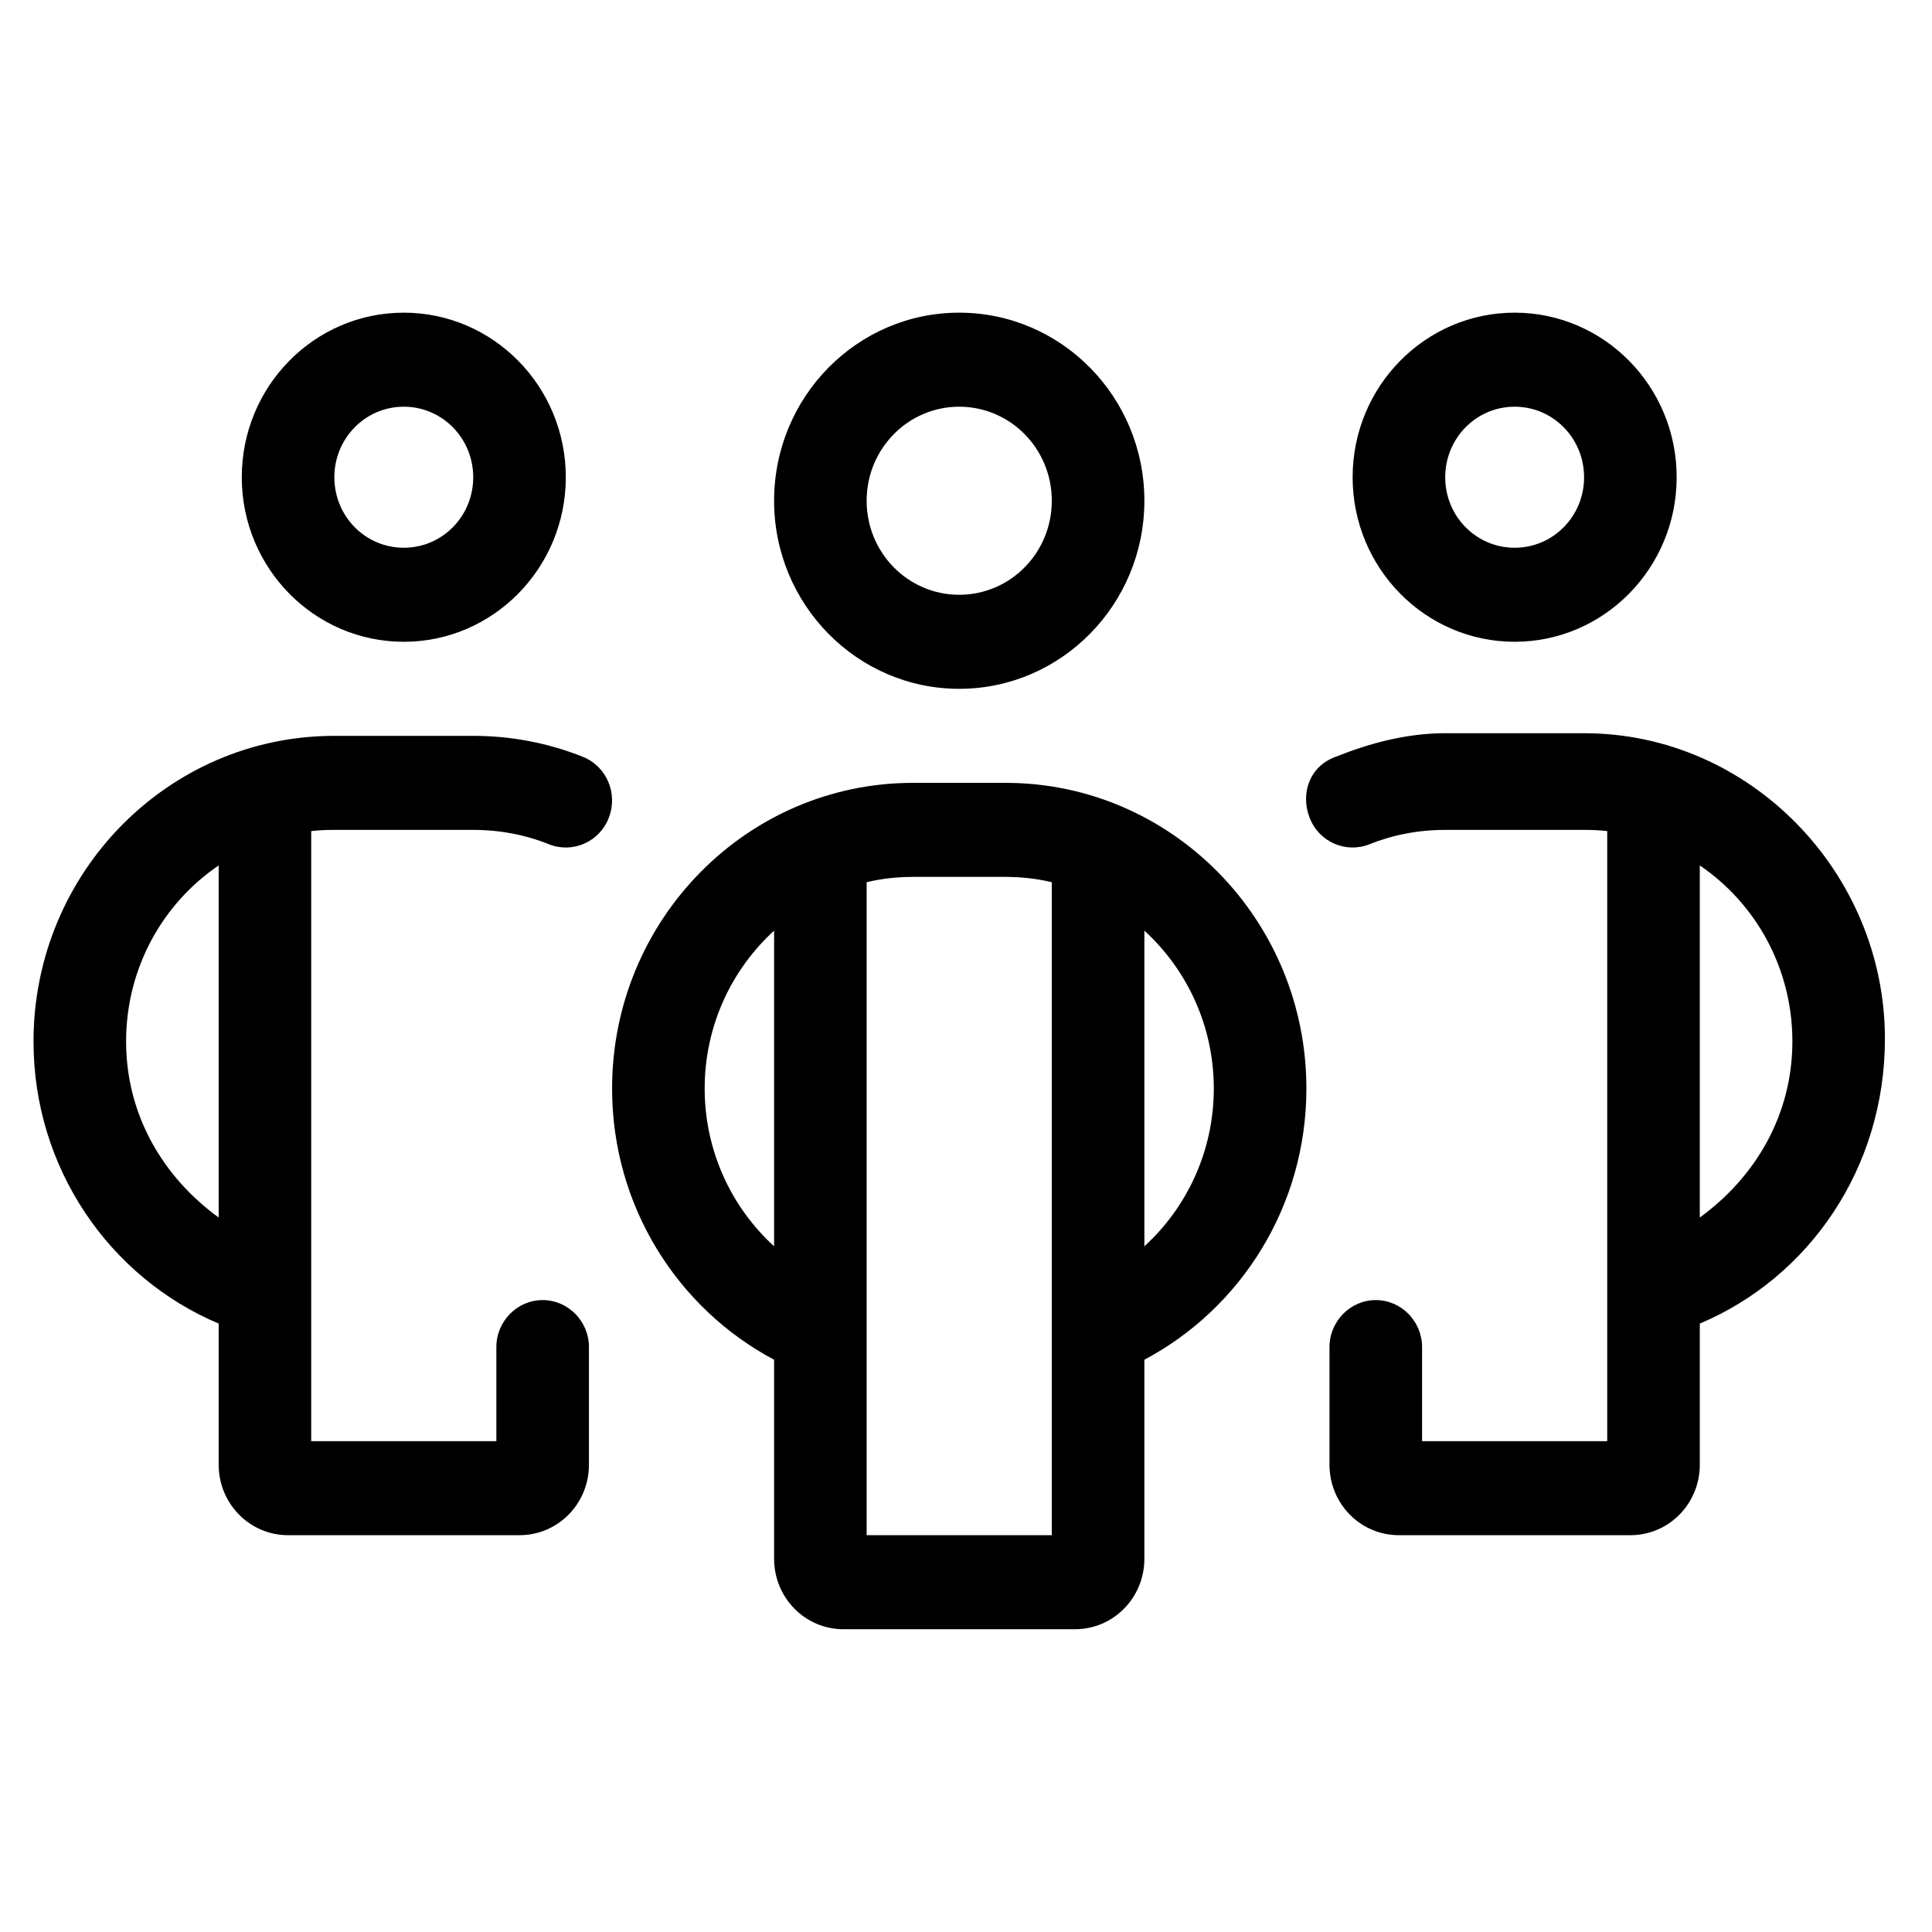 <svg width="49" height="49" viewBox="0 0 49 49" fill="none" xmlns="http://www.w3.org/2000/svg">
<g clip-path="url(#clip0_3_543)">
<path d="M6.132 12.104C6.132 9.798 7.972 7.93 10.241 7.93C12.508 7.93 14.35 9.798 14.35 12.104C14.35 14.407 12.508 16.277 10.241 16.277C7.972 16.277 6.132 14.407 6.132 12.104ZM10.241 13.892C11.217 13.892 12.002 13.095 12.002 12.104C12.002 11.116 11.217 10.315 10.241 10.315C9.265 10.315 8.48 11.116 8.48 12.104C8.48 13.095 9.265 13.892 10.241 13.892ZM0.85 26.414C0.85 22.136 4.266 18.663 8.48 18.663H12.002C12.978 18.663 13.917 18.849 14.775 19.192C15.384 19.43 15.678 20.123 15.443 20.735C15.208 21.353 14.526 21.651 13.924 21.413C13.33 21.174 12.684 21.048 12.002 21.048H8.48C8.282 21.048 8.086 21.055 7.893 21.078V36.551H12.589V34.166C12.589 33.51 13.117 32.973 13.763 32.973C14.409 32.973 14.937 33.51 14.937 34.166V37.147C14.937 38.138 14.152 38.936 13.176 38.936H7.306C6.334 38.936 5.546 38.138 5.546 37.147V33.569C2.79 32.407 0.85 29.641 0.85 26.414ZM5.546 30.879V21.95C4.129 22.911 3.198 24.551 3.198 26.414C3.198 28.27 4.129 29.85 5.546 30.879ZM38.415 16.277C36.148 16.277 34.306 14.407 34.306 12.104C34.306 9.798 36.148 7.93 38.415 7.93C40.682 7.93 42.524 9.798 42.524 12.104C42.524 14.407 40.682 16.277 38.415 16.277ZM40.176 12.104C40.176 11.116 39.391 10.315 38.415 10.315C37.439 10.315 36.654 11.116 36.654 12.104C36.654 13.095 37.439 13.892 38.415 13.892C39.391 13.892 40.176 13.095 40.176 12.104ZM43.111 33.569V37.147C43.111 38.138 42.326 38.936 41.35 38.936H35.48C34.504 38.936 33.719 38.138 33.719 37.147V34.166C33.719 33.51 34.248 32.973 34.893 32.973C35.539 32.973 36.067 33.51 36.067 34.166V36.551H40.763V21.078C40.572 21.055 40.374 21.048 40.176 21.048H36.654C35.972 21.048 35.326 21.174 34.732 21.413C34.13 21.651 33.448 21.353 33.213 20.735C32.978 20.123 33.213 19.43 33.881 19.192C34.739 18.849 35.678 18.596 36.654 18.596H40.176C44.387 18.596 47.806 22.136 47.806 26.347C47.806 29.641 45.869 32.407 43.111 33.569ZM45.459 26.414C45.459 24.551 44.527 22.911 43.111 21.95V30.879C44.527 29.85 45.459 28.27 45.459 26.414ZM29.024 12.7C29.024 15.331 26.918 17.47 24.328 17.47C21.738 17.47 19.633 15.331 19.633 12.7C19.633 10.065 21.738 7.93 24.328 7.93C26.918 7.93 29.024 10.065 29.024 12.7ZM24.328 10.315C23.029 10.315 21.98 11.383 21.98 12.7C21.98 14.019 23.029 15.085 24.328 15.085C25.627 15.085 26.676 14.019 26.676 12.7C26.676 11.383 25.627 10.315 24.328 10.315ZM25.502 19.855C29.713 19.855 33.133 23.328 33.133 27.607C33.133 30.596 31.467 33.189 29.024 34.486V39.532C29.024 40.523 28.239 41.321 27.263 41.321H21.393C20.418 41.321 19.633 40.523 19.633 39.532V34.486C17.189 33.189 15.524 30.596 15.524 27.607C15.524 23.328 18.943 19.855 23.154 19.855H25.502ZM17.872 27.607C17.872 29.194 18.554 30.625 19.633 31.609V23.604C18.554 24.588 17.872 26.019 17.872 27.607ZM26.676 38.936V22.375C26.302 22.285 25.905 22.24 25.502 22.24H23.154C22.751 22.24 22.355 22.285 21.98 22.375V38.936H26.676ZM30.785 27.607C30.785 26.019 30.102 24.588 29.024 23.604V31.609C30.102 30.625 30.785 29.194 30.785 27.607Z" fill="black"/>
</g>
<defs>
<clipPath id="clip0_3_543">
<rect width="48" height="48" fill="white" transform="translate(0.328 0.625)"/>
</clipPath>
</defs>
</svg>
